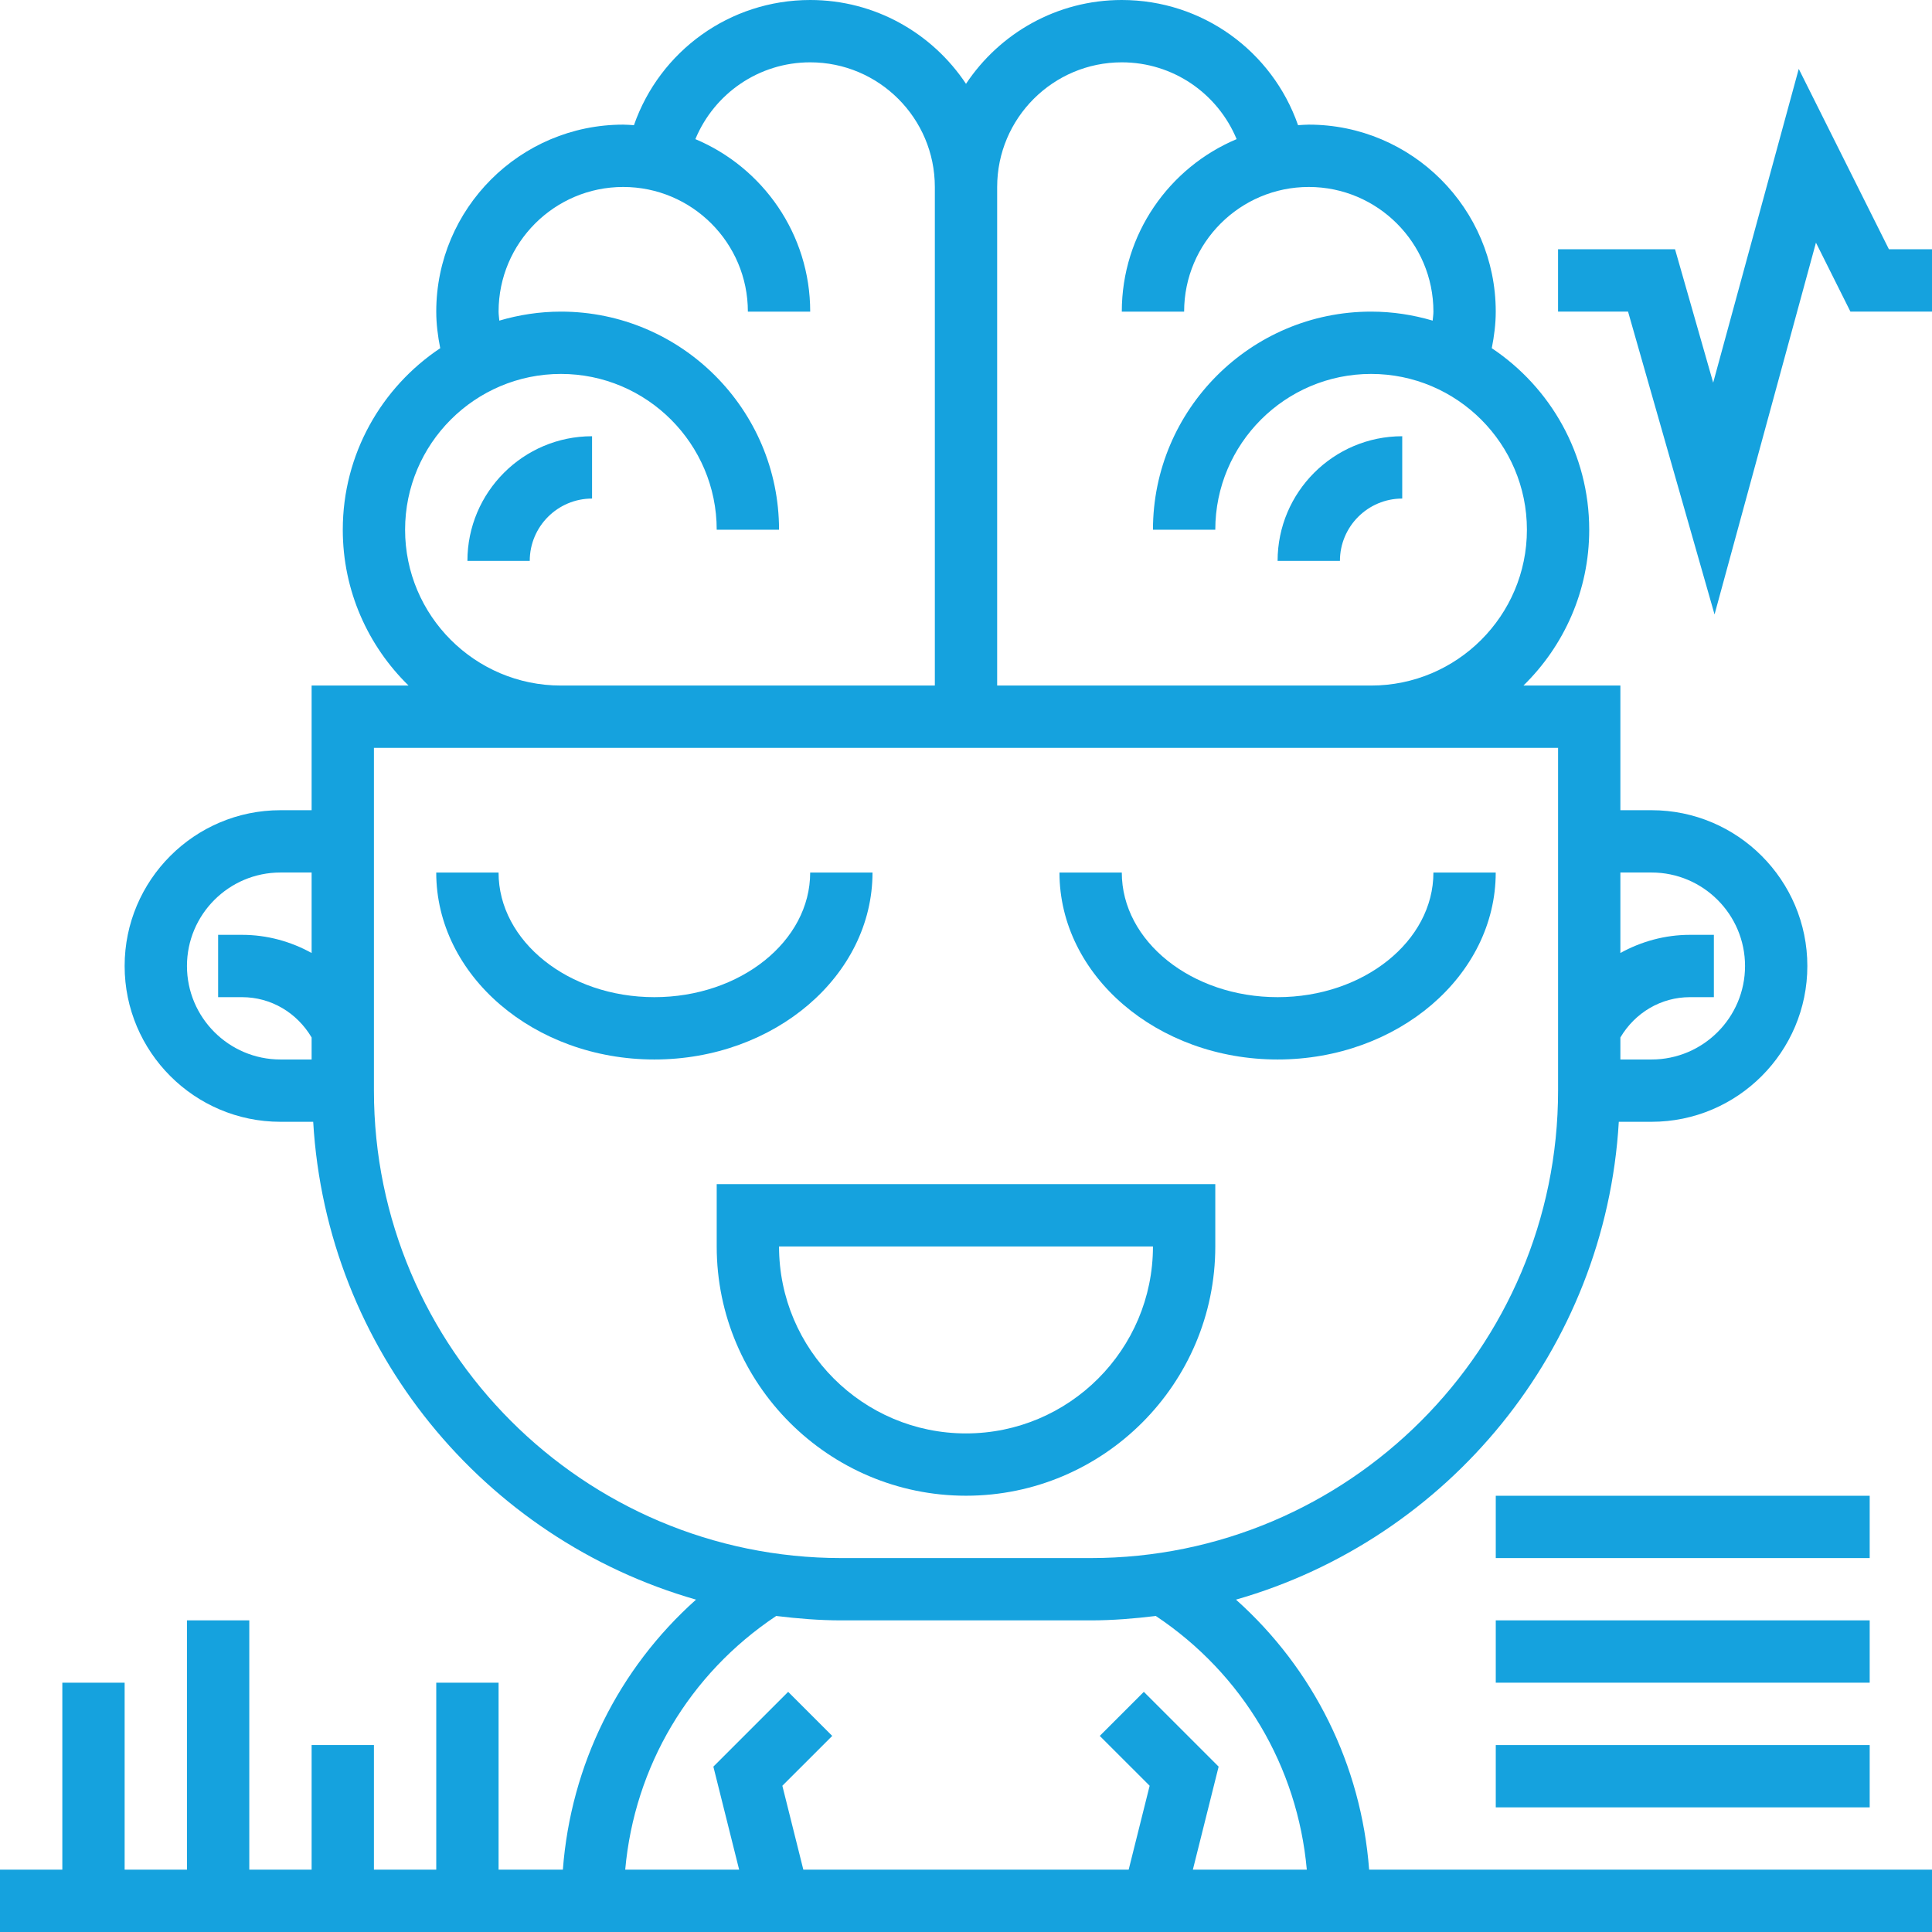 <svg width="92" height="92" viewBox="0 0 92 92" fill="none" xmlns="http://www.w3.org/2000/svg">
<path d="M58.856 76.173C68.948 73.287 76.451 64.269 77.086 53.419H78.645C82.736 53.419 86.064 50.091 86.064 46C86.064 41.909 82.736 38.581 78.645 38.581H77.161V32.645H72.545C74.475 30.758 75.677 28.131 75.677 25.226C75.677 21.623 73.832 18.445 71.037 16.581C71.15 16.008 71.226 15.428 71.226 14.839C71.226 9.929 67.233 5.935 62.323 5.935C62.151 5.935 61.981 5.952 61.812 5.961C60.584 2.439 57.258 0 53.419 0C50.324 0 47.597 1.589 46 3.992C44.403 1.589 41.676 0 38.581 0C34.742 0 31.416 2.439 30.188 5.961C30.019 5.952 29.849 5.935 29.677 5.935C24.767 5.935 20.774 9.929 20.774 14.839C20.774 15.428 20.85 16.008 20.963 16.581C18.169 18.445 16.323 21.623 16.323 25.226C16.323 28.131 17.524 30.758 19.455 32.645H14.839V38.581H13.355C9.264 38.581 5.935 41.909 5.935 46C5.935 50.091 9.264 53.419 13.355 53.419H14.914C15.551 64.269 23.052 73.285 33.144 76.173C29.449 79.473 27.183 84.039 26.803 89.032H23.742V80.129H20.774V89.032H17.806V83.097H14.839V89.032H11.871C11.871 85.566 11.871 77.161 11.871 77.161H8.903V88.43C8.903 88.649 8.905 88.836 8.905 89.032H5.935V80.129H2.968V89.032H0V92H92V89.032H65.197C64.817 84.039 62.551 79.475 58.856 76.173ZM78.645 41.548C81.1 41.548 83.097 43.546 83.097 46C83.097 48.454 81.1 50.452 78.645 50.452H77.161V49.404C77.859 48.224 79.092 47.484 80.476 47.484H81.613V44.516H80.476C79.285 44.516 78.156 44.831 77.161 45.381V41.548H78.645ZM53.419 2.968C55.862 2.968 57.985 4.453 58.887 6.625C55.679 7.973 53.419 11.147 53.419 14.839H56.387C56.387 11.565 59.049 8.903 62.323 8.903C65.596 8.903 68.258 11.565 68.258 14.839C68.258 14.983 68.233 15.124 68.222 15.268C67.291 14.993 66.308 14.839 65.29 14.839C59.564 14.839 54.903 19.5 54.903 25.226H57.871C57.871 21.135 61.199 17.806 65.29 17.806C69.381 17.806 72.71 21.135 72.71 25.226C72.71 29.317 69.381 32.645 65.29 32.645H47.484V8.903C47.484 5.63 50.146 2.968 53.419 2.968ZM19.29 25.226C19.29 21.135 22.619 17.806 26.71 17.806C30.801 17.806 34.129 21.135 34.129 25.226H37.097C37.097 19.5 32.436 14.839 26.71 14.839C25.692 14.839 24.709 14.993 23.777 15.268C23.767 15.124 23.742 14.983 23.742 14.839C23.742 11.565 26.404 8.903 29.677 8.903C32.951 8.903 35.613 11.565 35.613 14.839H38.581C38.581 11.147 36.321 7.973 33.113 6.625C34.015 4.453 36.138 2.968 38.581 2.968C41.854 2.968 44.516 5.63 44.516 8.903V32.645H26.71C22.619 32.645 19.29 29.317 19.29 25.226ZM8.903 46C8.903 43.546 10.9 41.548 13.355 41.548H14.839V45.381C13.845 44.831 12.715 44.516 11.524 44.516H10.387V47.484H11.524C12.908 47.484 14.141 48.224 14.839 49.404V50.452H13.355C10.9 50.452 8.903 48.454 8.903 46V46ZM17.806 51.935V35.613H74.194V51.935C74.194 64.209 64.209 74.194 51.935 74.194H40.065C27.791 74.194 17.806 64.209 17.806 51.935ZM36.962 76.951C37.981 77.075 39.013 77.161 40.065 77.161H51.935C52.987 77.161 54.019 77.075 55.038 76.951C59.184 79.714 61.787 84.122 62.229 89.032H56.803L58.03 84.125L54.468 80.564L52.37 82.662L54.745 85.036L53.746 89.032H38.254L37.255 85.036L39.63 82.662L37.532 80.564L33.97 84.125L35.197 89.032H29.772C30.213 84.121 32.816 79.714 36.962 76.951Z" fill="#15A2DE"/>
<path d="M71.227 83.098H89.033V86.065H71.227V83.098Z" fill="#15A2DE"/>
<path d="M71.227 77.16H89.033V80.128H71.227V77.16Z" fill="#15A2DE"/>
<path d="M71.227 71.227H89.033V74.194H71.227V71.227Z" fill="#15A2DE"/>
<path d="M22.258 26.709H25.226C25.226 25.072 26.557 23.741 28.193 23.741V20.773C24.92 20.773 22.258 23.436 22.258 26.709Z" fill="#15A2DE"/>
<path d="M66.773 23.741V20.773C63.5 20.773 60.838 23.436 60.838 26.709H63.806C63.806 25.072 65.137 23.741 66.773 23.741Z" fill="#15A2DE"/>
<path d="M57.871 59.355V56.387H34.129V59.355C34.129 65.9 39.455 71.225 46 71.225C52.545 71.225 57.871 65.9 57.871 59.355ZM37.097 59.355H54.903C54.903 64.265 50.91 68.258 46 68.258C41.09 68.258 37.097 64.265 37.097 59.355Z" fill="#15A2DE"/>
<path d="M60.838 50.452C66.564 50.452 71.225 46.459 71.225 41.549H68.258C68.258 44.822 64.929 47.484 60.838 47.484C56.747 47.484 53.419 44.822 53.419 41.549H50.451C50.451 46.459 55.112 50.452 60.838 50.452Z" fill="#15A2DE"/>
<path d="M41.548 41.549H38.58C38.58 44.822 35.252 47.484 31.16 47.484C27.07 47.484 23.741 44.822 23.741 41.549H20.773C20.773 46.459 25.434 50.452 31.16 50.452C36.887 50.452 41.548 46.459 41.548 41.549Z" fill="#15A2DE"/>
<path d="M89.949 11.87L85.655 3.281L81.58 18.222L79.764 11.87H74.193V14.838H77.526L81.645 29.259L86.474 11.555L88.115 14.838H92V11.87H89.949Z" fill="#15A2DE"/>
</svg>
